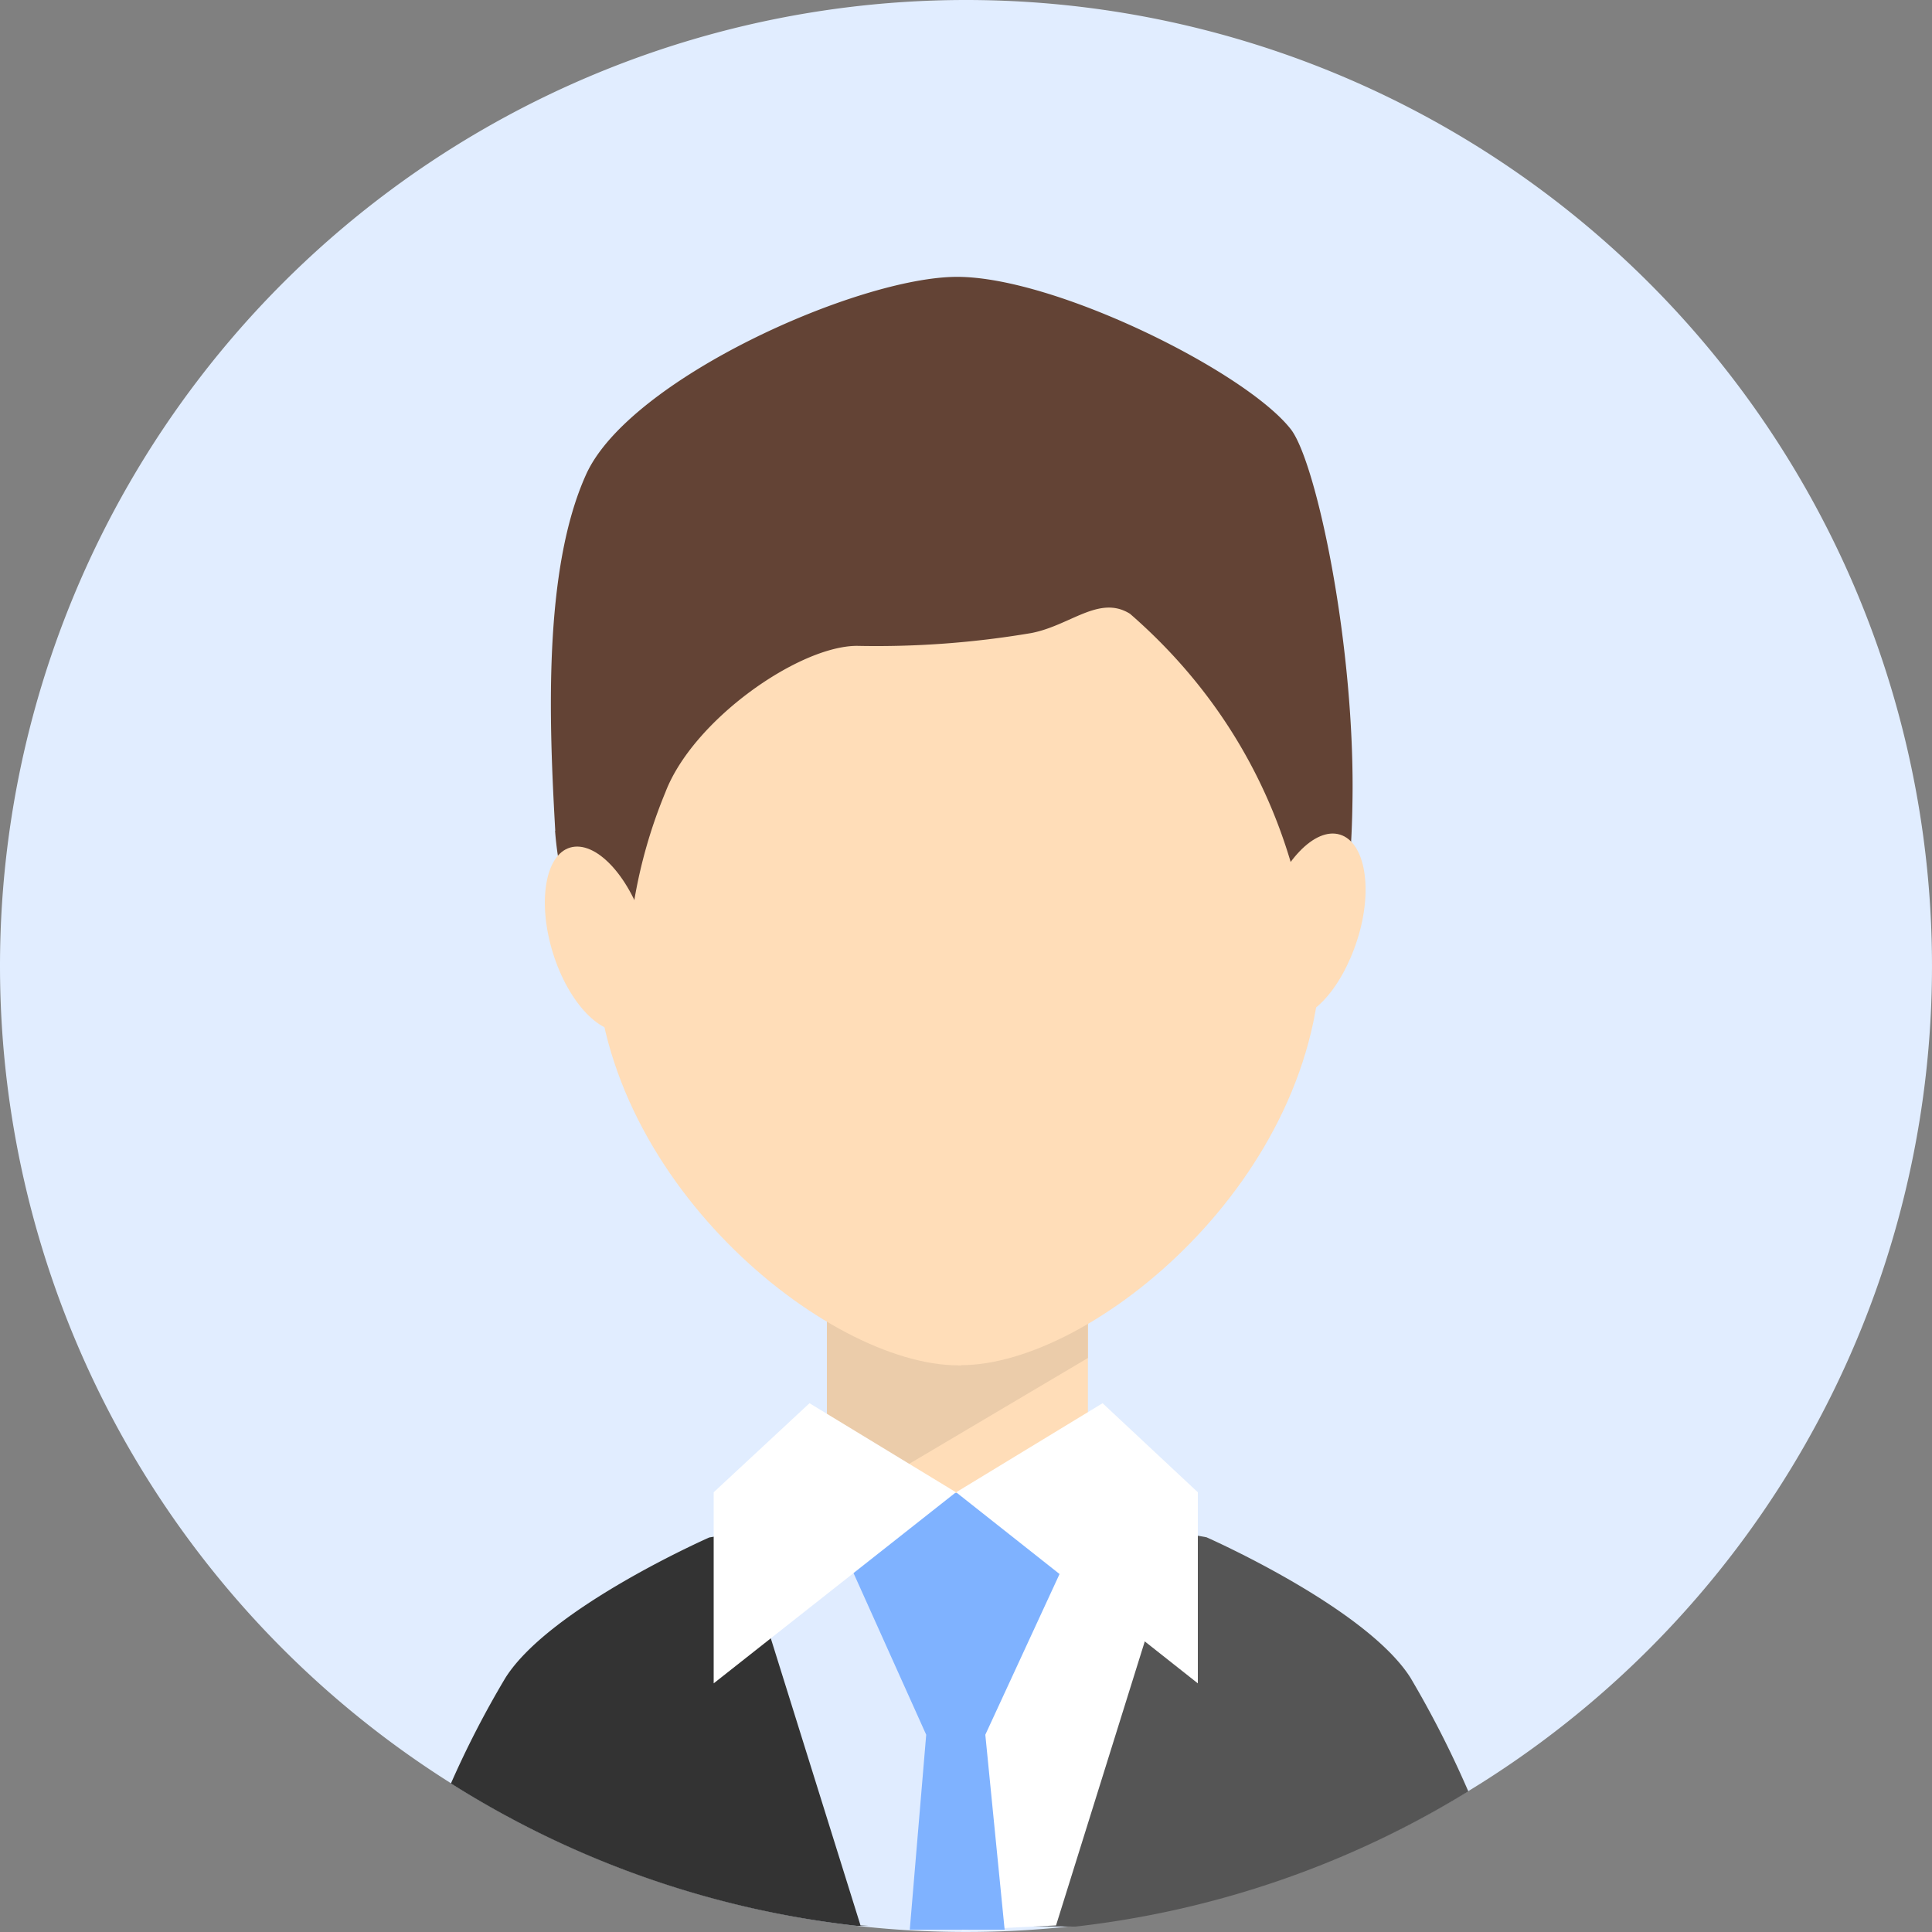 <svg id="图层_1" data-name="图层 1" xmlns="http://www.w3.org/2000/svg" viewBox="0 0 100 100"><rect x="0" y="0" width="100" height="100" fill="#808080" stroke="none"/><defs><style>.cls-1{fill:#e1edff;}.cls-2{fill:#ffddb8;}.cls-3{fill:#ebccaa;}.cls-4{fill:#634335;}.cls-5{fill:#333;}.cls-6{fill:#555;}.cls-7{fill:#fff;}.cls-8{fill:#e0ecff;}.cls-9{fill:#7fb2ff;}</style></defs><path class="cls-1" d="M50,0A50,50,0,1,1,0,50,50,50,0,0,1,50,0Z"/><path class="cls-2" d="M56.31,80.23,42.8,80.16V64.47H56.31Z"/><path class="cls-3" d="M56.31,70.29l-13.51,8V64.48H56.31Z"/><path class="cls-2" d="M49.6,27.5h.16c9.92,0,18.62,9.67,18.62,21.59S56.52,70.66,49.76,70.66H49.6Z"/><path class="cls-2" d="M49.76,27.5H49.6c-10,0-18.78,9.67-18.78,21.59s12,21.58,18.78,21.58h.16Z"/><path class="cls-4" d="M28.74,43c-.32-5.6-.64-13.51,1.6-18.45s14.09-10.22,19.2-10.22,15,4.94,17.29,7.91C68.15,24,70.17,33.52,70,41.66c-.09,5.72-1,7.93-1.91,9.56-.46.81.63-10.55-9.6-19.45-1.6-1-3.1.62-5.13,1a48,48,0,0,1-9,.66c-3,0-8.49,3.83-9.92,7.58a25.87,25.87,0,0,0-1.92,11.53A17.19,17.19,0,0,1,28.73,43Z"/><path class="cls-2" d="M28.62,49.33c.81,2.6,2.53,4.38,3.83,4s1.71-2.86.89-5.46-2.53-4.38-3.83-4S27.81,46.72,28.62,49.33Z"/><path class="cls-5" d="M44.34,99.68a49.7,49.7,0,0,1-21-7.37,49.81,49.81,0,0,1,2.83-5.48c2.31-3.63,10.54-7.25,10.54-7.25l12.85-2.31V99.68Z"/><path class="cls-6" d="M49.6,99.68V77.26l12.85,2.31S70.69,83.2,73,86.83a52.59,52.59,0,0,1,3,5.89,49.55,49.55,0,0,1-20.34,7Z"/><path class="cls-2" d="M66.41,52.65c1.31.41,3-1.38,3.84-4s.41-5.05-.89-5.45-3,1.37-3.84,4S65.11,52.24,66.41,52.65Z"/><path class="cls-7" d="M61.2,78.73,54.66,99.66l-4.87.24,0-22.64Z"/><path class="cls-8" d="M38,78.73l6.54,20.93,5.21.26-.3-22.66Z"/><path class="cls-9" d="M47.94,89.79,42.46,77.6l6.92-.33,7.25.33L51,89.79l1,10.09H47.09Z"/><path class="cls-7" d="M41.9,72.63l7.58,4.61L36.94,87.13V77.24Zm15.17,0-7.58,4.61L62,87.13V77.24Z"/></svg>